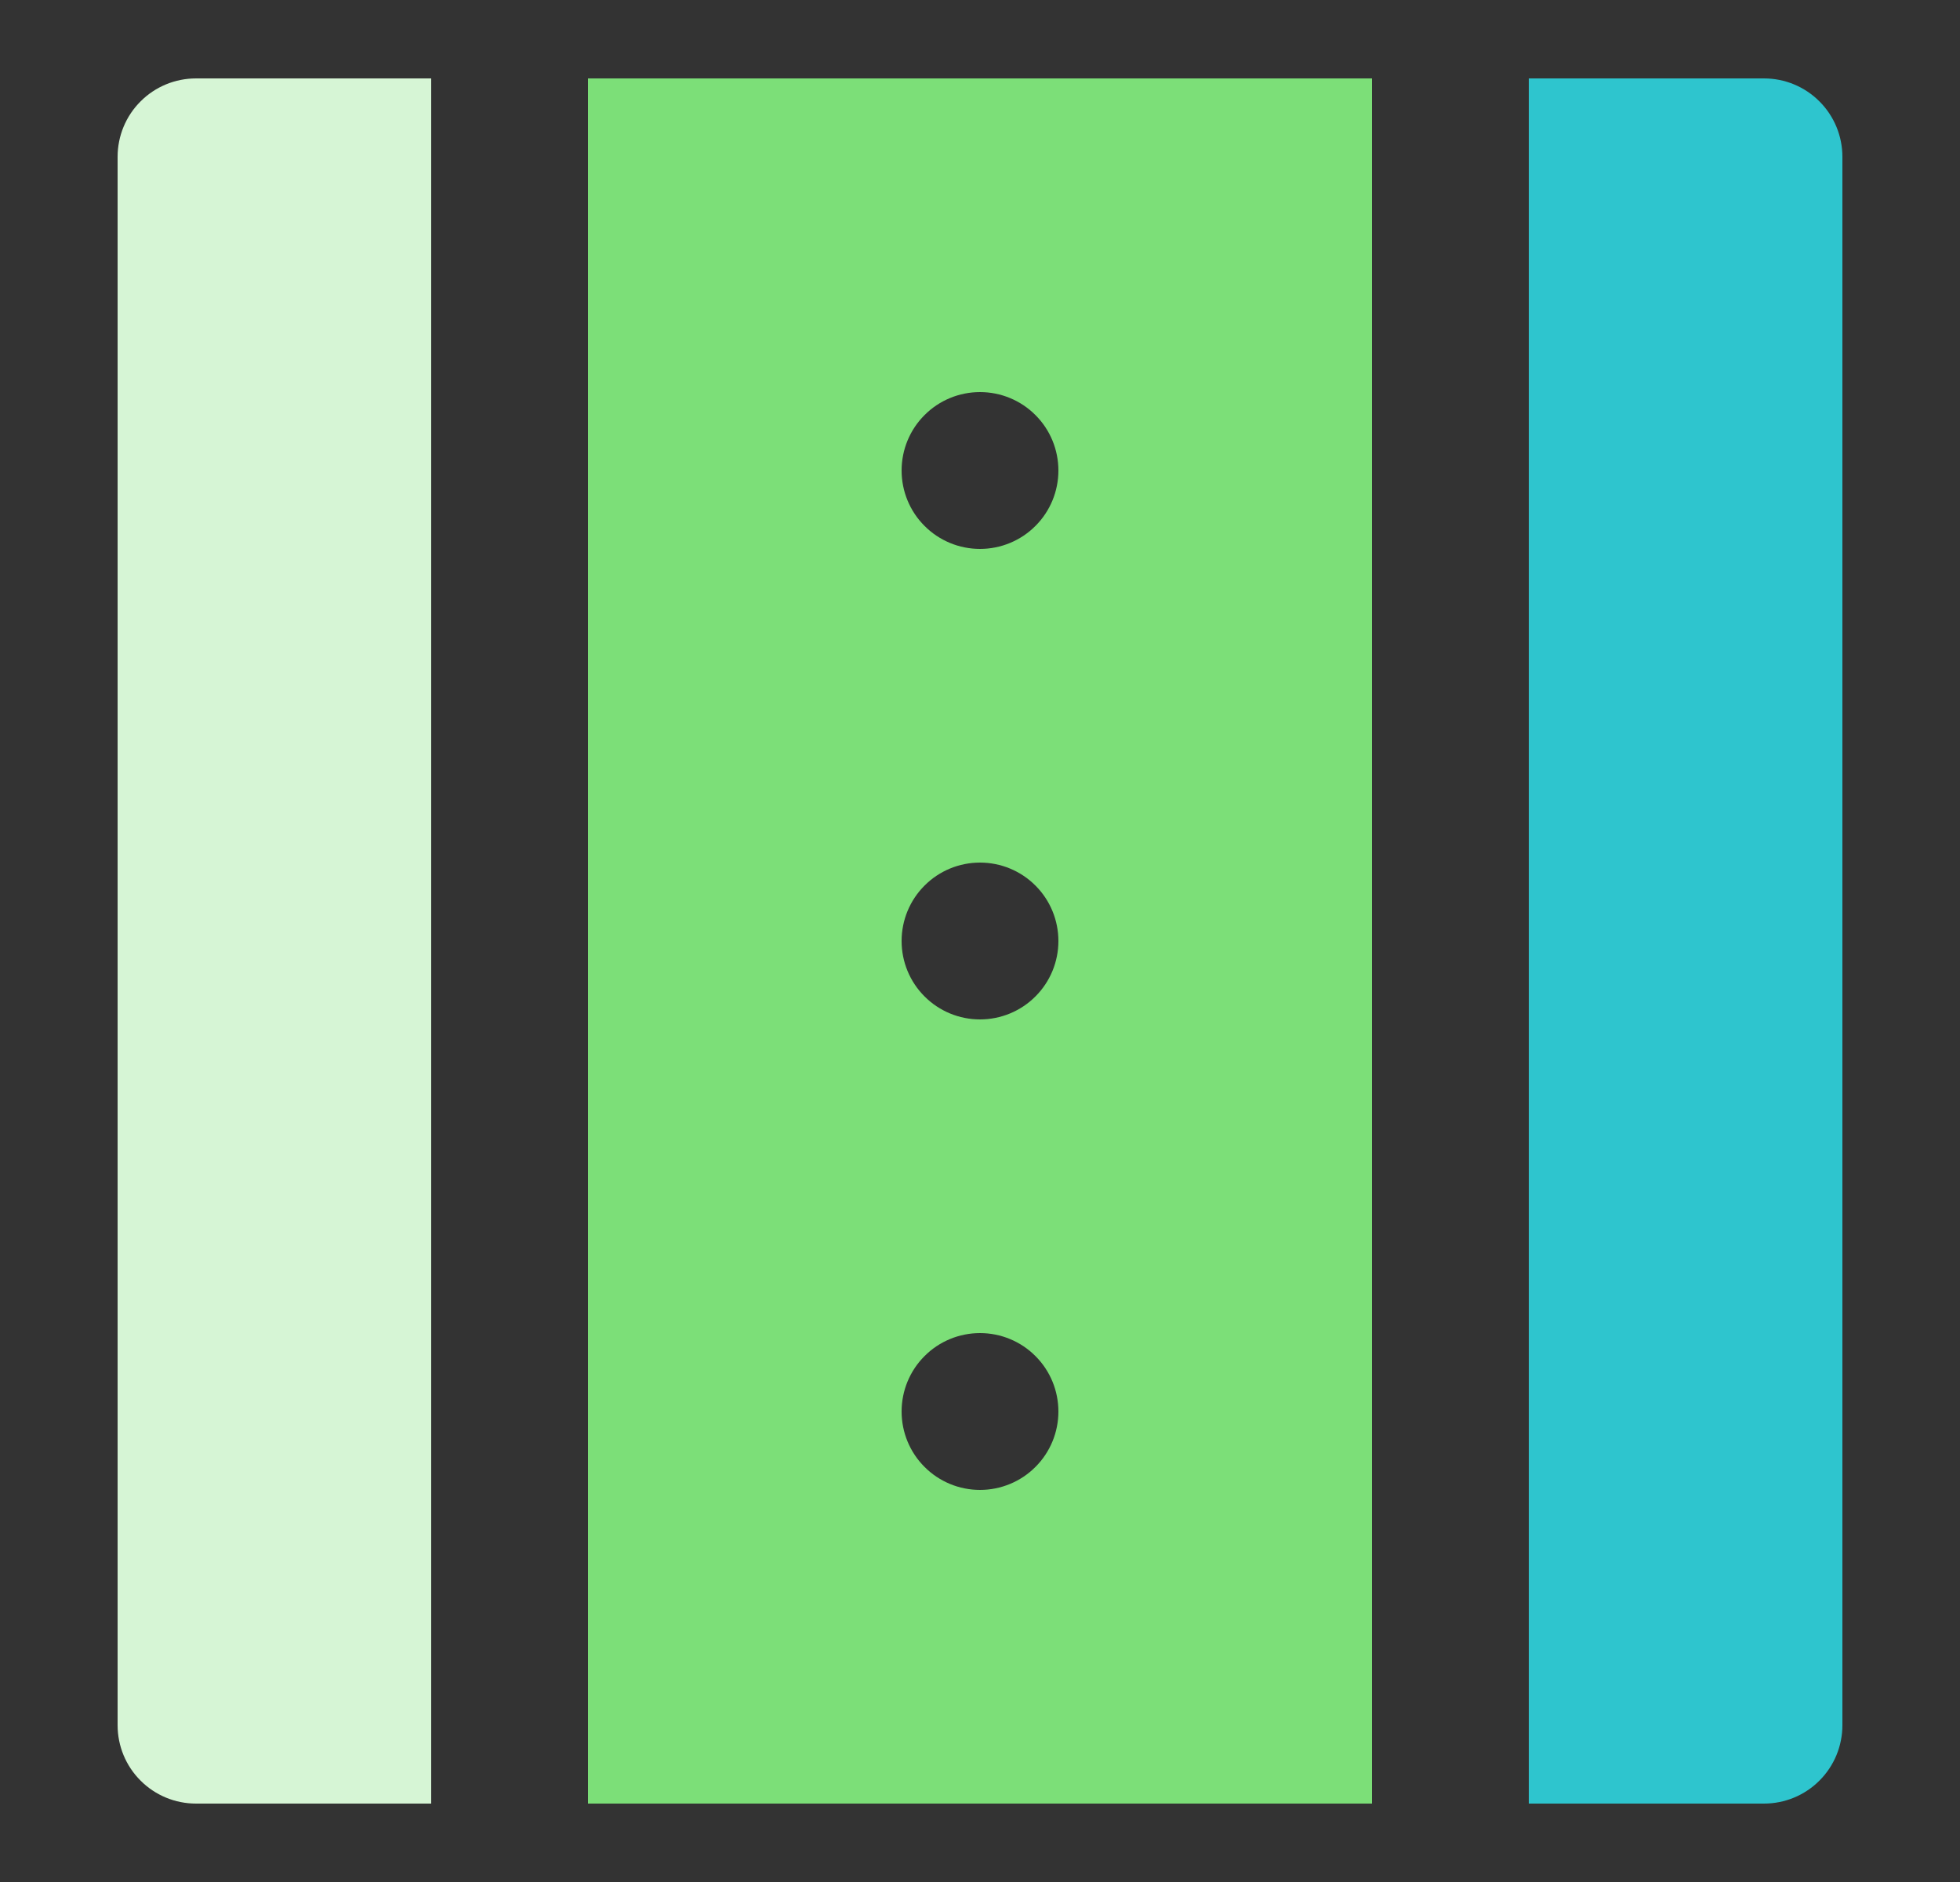 <svg width="25" height="24" viewBox="0 0 25 24" fill="none" xmlns="http://www.w3.org/2000/svg">
<rect x="0" y="0" width="25" height="24" fill="#333333" stroke="none"/>
<path d="M5.5 1H2.5C2.235 1 1.98 1.105 1.793 1.293C1.605 1.48 1.5 1.735 1.5 2V22C1.5 22.265 1.605 22.52 1.793 22.707C1.98 22.895 2.235 23 2.5 23H5.5V1Z" fill="#D6F5D5"/>
<path d="M7.5 23H17.5V1H7.5V23ZM12.5 19C12.235 19 11.98 18.895 11.793 18.707C11.605 18.52 11.5 18.265 11.5 18C11.5 17.735 11.605 17.48 11.793 17.293C11.98 17.105 12.235 17 12.5 17C12.765 17 13.02 17.105 13.207 17.293C13.395 17.48 13.5 17.735 13.5 18C13.5 18.265 13.395 18.52 13.207 18.707C13.02 18.895 12.765 19 12.5 19ZM12.5 5C12.765 5 13.02 5.105 13.207 5.293C13.395 5.48 13.5 5.735 13.5 6C13.5 6.265 13.395 6.52 13.207 6.707C13.02 6.895 12.765 7 12.5 7C12.235 7 11.98 6.895 11.793 6.707C11.605 6.52 11.5 6.265 11.5 6C11.5 5.735 11.605 5.48 11.793 5.293C11.98 5.105 12.235 5 12.5 5ZM12.5 11C12.765 11 13.02 11.105 13.207 11.293C13.395 11.48 13.5 11.735 13.5 12C13.5 12.265 13.395 12.52 13.207 12.707C13.02 12.895 12.765 13 12.5 13C12.235 13 11.98 12.895 11.793 12.707C11.605 12.52 11.5 12.265 11.5 12C11.5 11.735 11.605 11.48 11.793 11.293C11.98 11.105 12.235 11 12.5 11Z" fill="#7CDF78"/>
<path d="M22.5 1H19.5V23H22.5C22.765 23 23.02 22.895 23.207 22.707C23.395 22.52 23.5 22.265 23.5 22V2C23.5 1.735 23.395 1.48 23.207 1.293C23.02 1.105 22.765 1 22.5 1Z" fill="#2EC5CE"/>
</svg>
